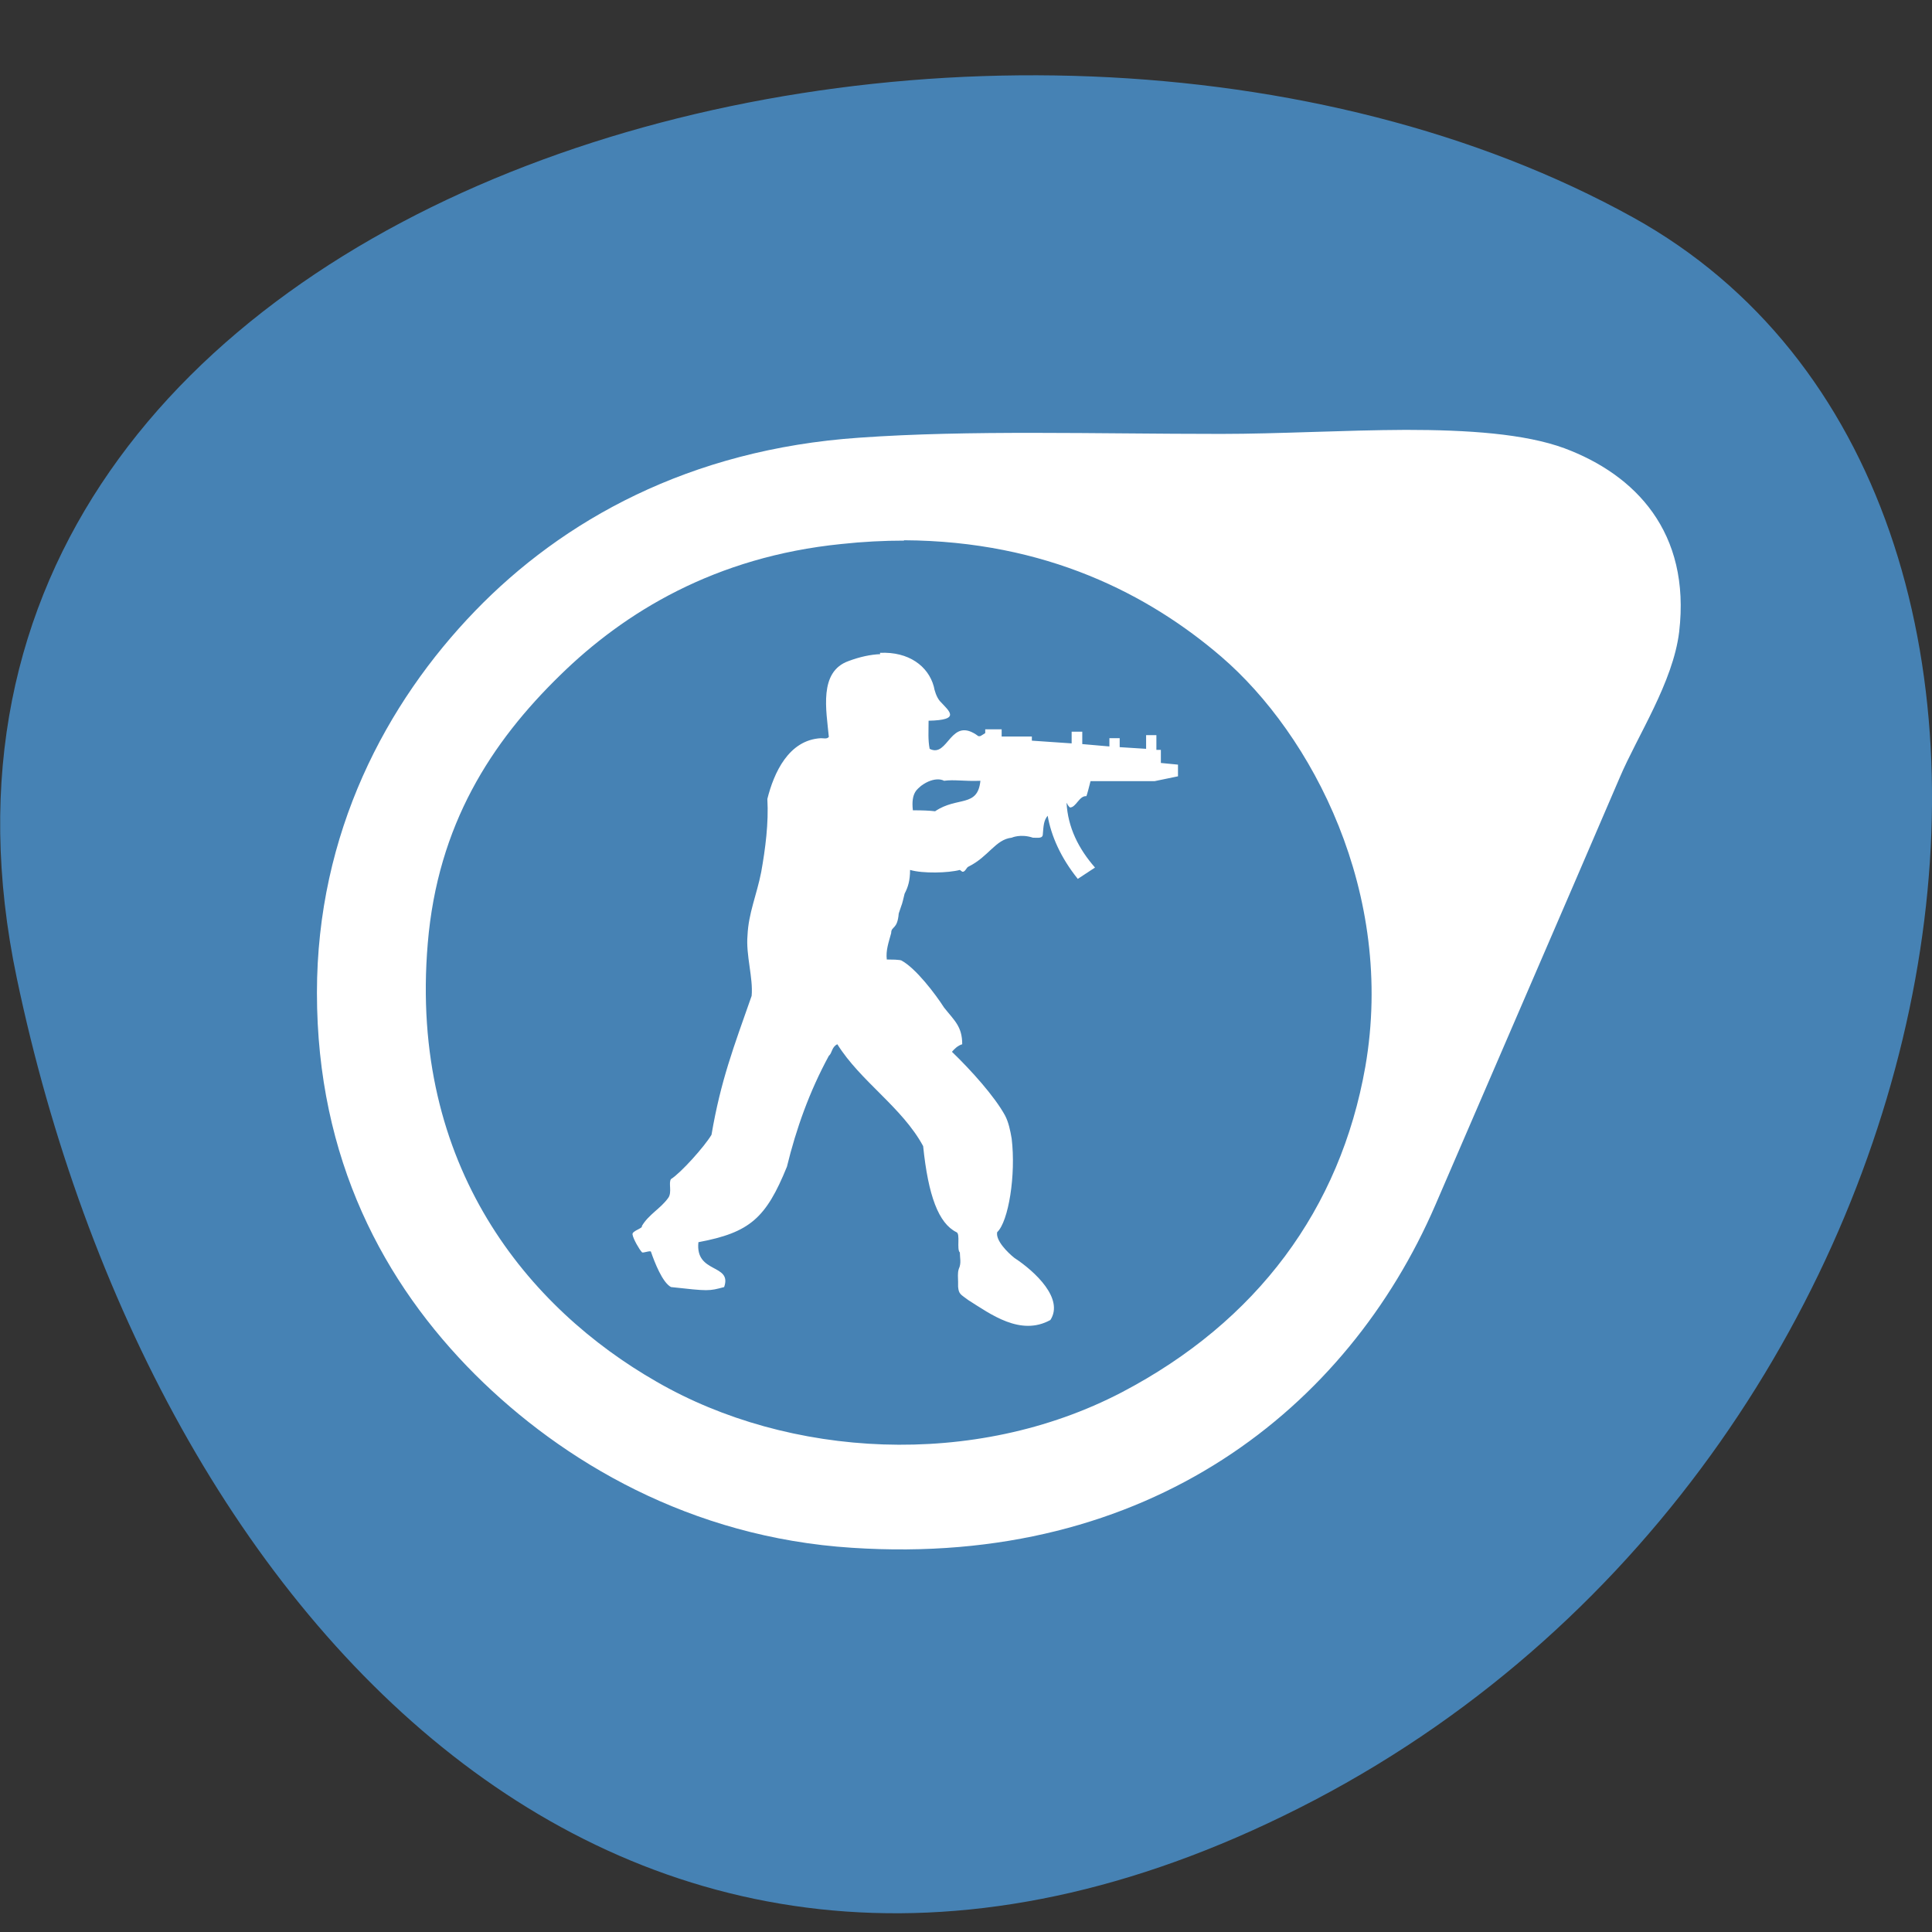 
<svg xmlns="http://www.w3.org/2000/svg" xmlns:xlink="http://www.w3.org/1999/xlink" width="22px" height="22px" viewBox="0 0 22 22" version="1.1">
<rect x="0" y="0" width="22" height="22" fill="#333333" stroke="none"/>
<g id="surface1">
<path style=" stroke:none;fill-rule:nonzero;fill:rgb(27.451%,50.98%,70.588%);fill-opacity:1;" d="M 0.191 11.137 C -1.73 1.988 11.441 -1.488 18.598 2.477 C 24.297 5.637 22.668 16.457 14.973 20.496 C 7.277 24.527 1.73 18.48 0.191 11.137 "/>
<path style=" stroke:none;fill-rule:nonzero;fill:rgb(100%,100%,100%);fill-opacity:1;" d="M 16.008 4.895 C 15.305 4.898 14.555 4.941 13.906 4.941 C 12.461 4.941 11.039 4.895 9.785 4.984 C 7.844 5.117 6.402 5.93 5.41 6.957 C 4.398 8.004 3.609 9.484 3.609 11.305 C 3.609 13.203 4.375 14.617 5.41 15.652 C 6.402 16.641 7.863 17.508 9.703 17.625 C 13.09 17.848 15.348 16.027 16.344 13.723 C 16.988 12.227 17.77 10.426 18.445 8.852 C 18.648 8.375 19.051 7.77 19.121 7.195 C 19.254 6.059 18.621 5.406 17.816 5.105 C 17.363 4.938 16.711 4.895 16.008 4.895 M 10.293 6.152 C 11.914 6.16 13.086 6.773 13.906 7.477 C 14.941 8.367 15.891 10.172 15.547 12.148 C 15.262 13.766 14.316 15.047 12.773 15.855 C 11.094 16.73 8.98 16.602 7.477 15.734 C 6.023 14.902 4.656 13.285 4.871 10.742 C 4.984 9.391 5.594 8.453 6.379 7.688 C 7.113 6.969 8.145 6.34 9.578 6.195 C 9.828 6.168 10.066 6.156 10.297 6.156 M 10.023 7.449 C 9.914 7.453 9.789 7.48 9.664 7.527 C 9.32 7.648 9.41 8.09 9.438 8.391 C 9.418 8.418 9.379 8.406 9.348 8.406 C 8.98 8.426 8.812 8.801 8.738 9.098 C 8.754 9.371 8.715 9.668 8.668 9.93 C 8.617 10.191 8.523 10.398 8.512 10.652 C 8.492 10.875 8.578 11.137 8.559 11.34 C 8.355 11.922 8.207 12.305 8.102 12.922 C 8.02 13.059 7.75 13.359 7.641 13.426 C 7.609 13.469 7.656 13.578 7.609 13.641 C 7.523 13.762 7.387 13.828 7.309 13.961 C 7.324 13.988 7.191 14.016 7.203 14.059 C 7.211 14.109 7.281 14.23 7.309 14.258 C 7.316 14.277 7.414 14.23 7.414 14.258 C 7.453 14.371 7.543 14.605 7.641 14.656 C 8.07 14.703 8.07 14.703 8.246 14.656 C 8.34 14.387 7.914 14.508 7.953 14.145 C 8.539 14.035 8.723 13.871 8.961 13.285 C 9.066 12.855 9.215 12.434 9.438 12.023 C 9.477 11.992 9.469 11.922 9.535 11.891 C 9.797 12.312 10.273 12.609 10.512 13.051 C 10.57 13.617 10.688 13.93 10.891 14.031 C 10.938 14.047 10.891 14.227 10.93 14.262 C 10.93 14.324 10.949 14.383 10.918 14.449 C 10.902 14.496 10.91 14.551 10.91 14.598 L 10.91 14.652 C 10.918 14.738 10.938 14.738 11.027 14.805 C 11.281 14.965 11.621 15.219 11.961 15.031 C 12.117 14.789 11.789 14.48 11.551 14.324 C 11.473 14.262 11.336 14.125 11.355 14.031 C 11.484 13.91 11.57 13.379 11.52 12.965 C 11.504 12.871 11.484 12.777 11.445 12.703 C 11.328 12.488 11.062 12.191 10.84 11.977 C 10.867 11.945 10.906 11.906 10.957 11.891 C 10.957 11.688 10.867 11.621 10.75 11.473 C 10.652 11.32 10.43 11.027 10.266 10.938 C 10.266 10.938 10.262 10.926 10.098 10.926 C 10.086 10.824 10.117 10.738 10.148 10.625 C 10.148 10.543 10.219 10.59 10.234 10.402 C 10.285 10.246 10.262 10.336 10.301 10.176 C 10.34 10.102 10.363 10.027 10.363 9.906 C 10.508 9.949 10.801 9.941 10.93 9.906 L 10.957 9.926 C 10.992 9.934 11.004 9.875 11.031 9.867 C 11.258 9.754 11.336 9.559 11.52 9.539 C 11.52 9.539 11.621 9.492 11.762 9.539 C 11.824 9.539 11.875 9.551 11.875 9.496 C 11.883 9.41 11.883 9.344 11.93 9.289 C 11.969 9.516 12.078 9.766 12.273 10.008 L 12.469 9.879 C 12.281 9.664 12.16 9.422 12.145 9.141 C 12.156 9.156 12.16 9.176 12.184 9.195 C 12.254 9.195 12.289 9.059 12.371 9.066 C 12.379 9.047 12.402 8.961 12.418 8.895 L 13.148 8.895 L 13.414 8.84 L 13.414 8.707 L 13.219 8.688 L 13.219 8.539 L 13.168 8.539 L 13.168 8.371 L 13.051 8.371 L 13.051 8.527 L 12.75 8.508 L 12.75 8.406 L 12.633 8.406 L 12.633 8.5 L 12.324 8.473 L 12.324 8.332 L 12.203 8.332 L 12.203 8.465 L 11.75 8.434 L 11.75 8.387 L 11.406 8.387 L 11.406 8.305 L 11.219 8.305 L 11.219 8.348 C 11.199 8.359 11.18 8.375 11.16 8.383 L 11.141 8.383 C 10.82 8.141 10.801 8.637 10.586 8.527 C 10.566 8.422 10.574 8.332 10.574 8.207 C 10.945 8.199 10.812 8.102 10.703 7.984 C 10.664 7.938 10.641 7.863 10.633 7.816 C 10.57 7.586 10.348 7.418 10.02 7.434 M 10.68 8.875 C 10.727 8.875 10.75 8.891 10.75 8.891 C 10.867 8.875 10.977 8.898 11.164 8.891 C 11.133 9.199 10.902 9.066 10.648 9.238 C 10.582 9.23 10.5 9.227 10.395 9.227 C 10.371 9.02 10.453 8.984 10.488 8.949 C 10.566 8.891 10.633 8.875 10.68 8.875 M 10.68 8.875 "/>
</g>
</svg>
